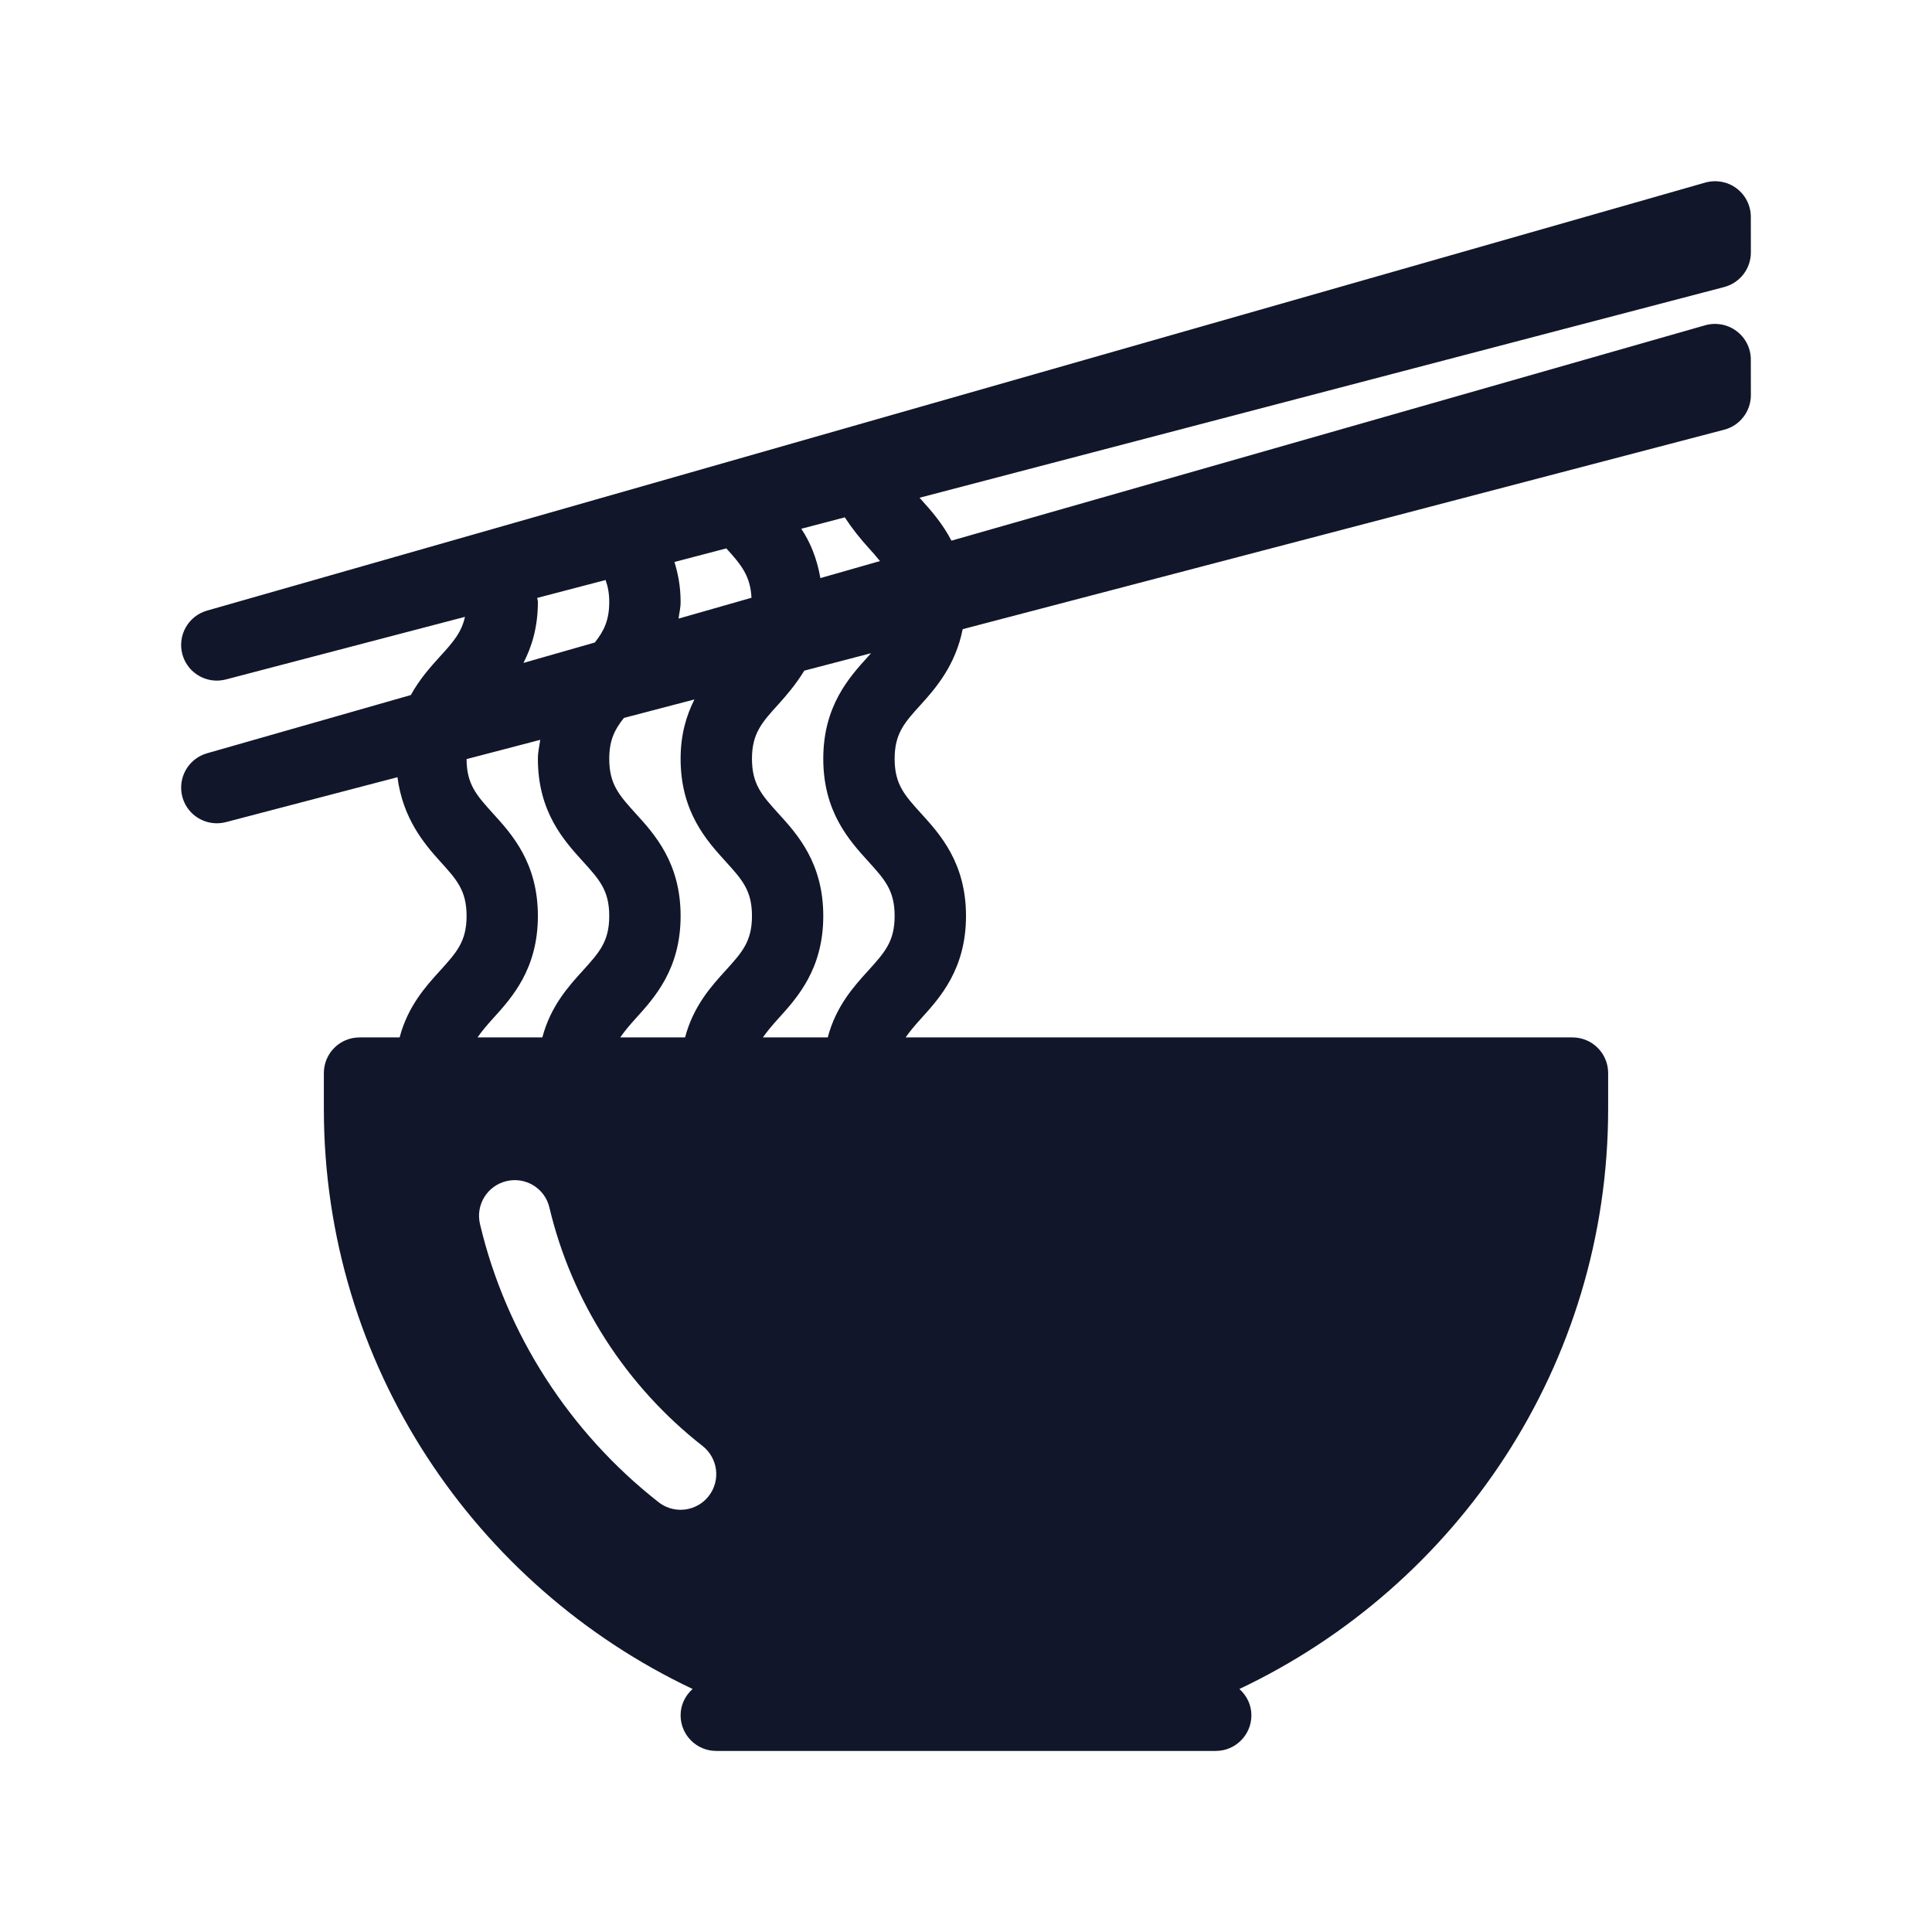 <svg width="32" height="32" viewBox="0 0 32 32" fill="none" xmlns="http://www.w3.org/2000/svg">
<path d="M28.763 5.484C28.616 5.373 28.426 5.337 28.245 5.387L15.759 8.955C15.61 8.669 15.418 8.452 15.256 8.273C15.246 8.263 15.24 8.254 15.231 8.244L28.559 4.754C28.819 4.685 29 4.45 29 4.181L28.999 3.591C28.999 3.406 28.911 3.231 28.763 3.12C28.616 3.009 28.426 2.974 28.245 3.024L3.428 10.114C3.118 10.203 2.936 10.525 3.021 10.838C3.093 11.1 3.33 11.273 3.591 11.273C3.641 11.273 3.69 11.266 3.741 11.254L7.701 10.217C7.646 10.474 7.502 10.639 7.29 10.871C7.135 11.042 6.951 11.245 6.805 11.512L3.428 12.477C3.118 12.566 2.936 12.889 3.021 13.201C3.093 13.464 3.33 13.636 3.591 13.636C3.641 13.636 3.69 13.63 3.741 13.617L6.583 12.873C6.672 13.55 7.017 13.966 7.29 14.267C7.562 14.567 7.728 14.748 7.728 15.171C7.728 15.594 7.562 15.775 7.29 16.076C7.055 16.334 6.755 16.665 6.619 17.183H5.955C5.628 17.183 5.364 17.447 5.364 17.774V18.365C5.364 22.609 7.868 26.269 11.472 27.975C11.351 28.083 11.273 28.235 11.273 28.41C11.273 28.737 11.537 29.001 11.864 29.001H20.136C20.463 29.001 20.727 28.737 20.727 28.41C20.727 28.236 20.649 28.083 20.528 27.975C24.132 26.27 26.636 22.609 26.636 18.365V17.774C26.636 17.447 26.372 17.183 26.045 17.183H15C15.069 17.083 15.152 16.985 15.256 16.87C15.57 16.524 16 16.05 16 15.171C16 14.292 15.57 13.818 15.256 13.473C14.983 13.172 14.818 12.991 14.818 12.568C14.818 12.147 14.983 11.966 15.256 11.666C15.509 11.387 15.827 11.013 15.945 10.421L28.559 7.117C28.819 7.049 29 6.813 29 6.544L28.999 5.955C28.999 5.769 28.911 5.595 28.763 5.484ZM13.992 8.569C14.119 8.762 14.255 8.93 14.381 9.068C14.454 9.149 14.519 9.222 14.575 9.293L13.588 9.575C13.53 9.241 13.416 8.974 13.272 8.758L13.992 8.569ZM12.03 9.083C12.278 9.355 12.429 9.54 12.447 9.901L11.239 10.246C11.25 10.153 11.273 10.073 11.273 9.97C11.273 9.71 11.229 9.499 11.171 9.308L12.03 9.083ZM8.899 9.903L10.03 9.607C10.067 9.709 10.091 9.823 10.091 9.97C10.091 10.274 10.002 10.453 9.852 10.642L8.67 10.98C8.807 10.714 8.909 10.391 8.909 9.97C8.909 9.945 8.9 9.927 8.899 9.903ZM8.165 13.473C7.894 13.173 7.729 12.992 7.728 12.573L8.948 12.254C8.934 12.357 8.909 12.451 8.909 12.568C8.909 13.447 9.34 13.921 9.654 14.267C9.926 14.567 10.091 14.748 10.091 15.171C10.091 15.594 9.926 15.775 9.654 16.076C9.419 16.334 9.119 16.665 8.983 17.183H7.909C7.978 17.083 8.061 16.985 8.165 16.87C8.479 16.524 8.909 16.05 8.909 15.171C8.909 14.292 8.479 13.818 8.165 13.473ZM11.738 24.78C11.621 24.929 11.448 25.007 11.273 25.007C11.145 25.007 11.017 24.966 10.908 24.881C9.43 23.723 8.378 22.087 7.95 20.274C7.875 19.956 8.071 19.638 8.389 19.563C8.707 19.487 9.026 19.683 9.1 20.001C9.468 21.555 10.368 22.958 11.638 23.951C11.894 24.153 11.939 24.524 11.738 24.78ZM12.017 16.076C11.782 16.334 11.483 16.665 11.347 17.183H10.273C10.342 17.083 10.424 16.985 10.528 16.87C10.842 16.524 11.273 16.05 11.273 15.171C11.273 14.292 10.842 13.818 10.528 13.473C10.256 13.172 10.091 12.991 10.091 12.568C10.091 12.261 10.181 12.082 10.334 11.891L11.502 11.585C11.371 11.846 11.273 12.16 11.273 12.568C11.273 13.447 11.703 13.921 12.017 14.267C12.29 14.567 12.455 14.748 12.455 15.171C12.455 15.594 12.29 15.775 12.017 16.076ZM14.381 16.076C14.146 16.334 13.846 16.665 13.71 17.183H12.636C12.706 17.083 12.788 16.985 12.892 16.87C13.206 16.524 13.636 16.05 13.636 15.171C13.636 14.292 13.206 13.818 12.892 13.473C12.62 13.172 12.455 12.991 12.455 12.568C12.455 12.147 12.62 11.966 12.892 11.666C13.029 11.515 13.185 11.331 13.322 11.108L14.427 10.819C14.411 10.837 14.398 10.852 14.381 10.871C14.067 11.217 13.636 11.69 13.636 12.568C13.636 13.447 14.067 13.921 14.381 14.267C14.653 14.567 14.818 14.748 14.818 15.171C14.818 15.594 14.653 15.775 14.381 16.076Z" fill="#11162A"/>
</svg>
